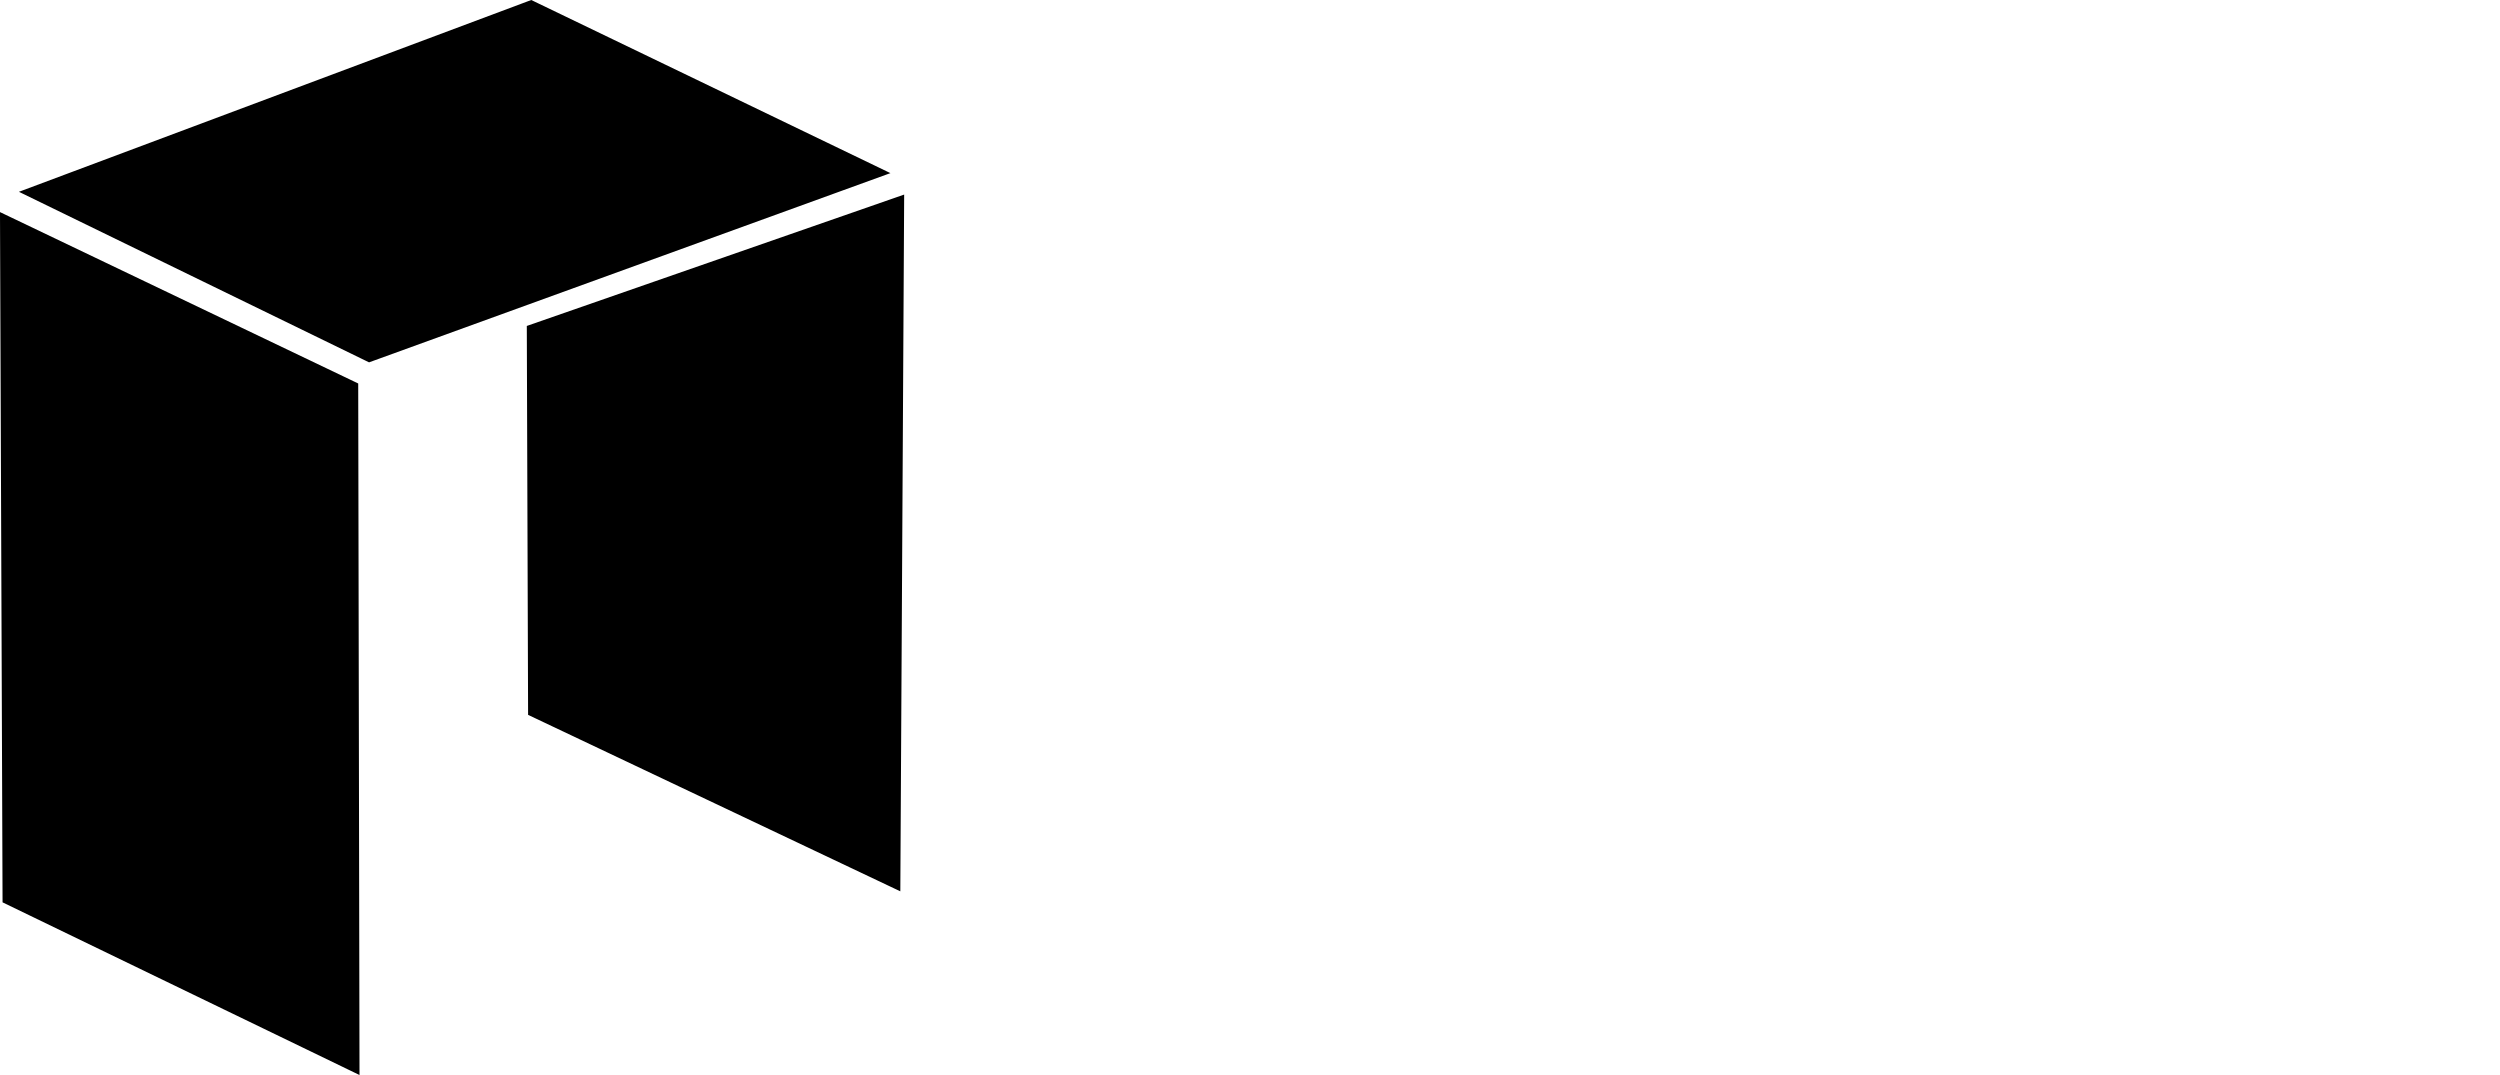 <svg
   xmlns:dc="http://purl.org/dc/elements/1.1/"
   xmlns:cc="http://creativecommons.org/ns#"
   xmlns:rdf="http://www.w3.org/1999/02/22-rdf-syntax-ns#"
   xmlns:svg="http://www.w3.org/2000/svg"
   xmlns="http://www.w3.org/2000/svg"
   xmlns:sodipodi="http://sodipodi.sourceforge.net/DTD/sodipodi-0.dtd"
   xmlns:inkscape="http://www.inkscape.org/namespaces/inkscape"
   width="183.342mm"
   height="78.839mm"
   viewBox="0 0 183.342 78.839"
   version="1.1"
   id="svg8"
   inkscape:version="0.92.1 r15371"
   sodipodi:docname="logo.svg">
  <defs
     id="defs2" />
  <sodipodi:namedview
     id="base"
     pagecolor="#ffffff"
     bordercolor="#666666"
     borderopacity="1.0"
     inkscape:pageopacity="0.0"
     inkscape:pageshadow="2"
     inkscape:zoom="1"
     inkscape:cx="583.92841"
     inkscape:cy="187.21335"
     inkscape:document-units="mm"
     inkscape:current-layer="layer1"
     showgrid="false"
     inkscape:window-width="2511"
     inkscape:window-height="1416"
     inkscape:window-x="49"
     inkscape:window-y="24"
     inkscape:window-maximized="1" />
  <g
     inkscape:label="Layer 1"
     inkscape:groupmode="layer"
     id="layer1"
     transform="translate(-6.509,-81.798)">
    <g
       id="g75" />
    <path
       style="fill:black;stroke:#000000;stroke-width:0.265px;stroke-linecap:butt;stroke-linejoin:miter;stroke-opacity:1"
       d="M 33.582,108.228 71.468,94.477 45.463,81.942 8.232,95.88 Z"
       id="path1175"
       inkscape:connector-curvature="0" />
    <path
       style="fill:black;stroke:#000000;stroke-width:0.265px;stroke-linecap:butt;stroke-linejoin:miter;stroke-opacity:1"
       d="m 72.684,96.254 -27.408,9.542 0.094,28.344 27.034,12.816 z"
       id="path1177"
       inkscape:connector-curvature="0" />
    <path
       style="fill:black;stroke:#000000;stroke-width:0.265px;stroke-linecap:butt;stroke-linejoin:miter;stroke-opacity:1"
       d="M 32.647,110.005 6.642,97.563 6.829,147.89 32.741,160.425 Z"
       id="path1179"
       inkscape:connector-curvature="0" />
  </g>
</svg>
